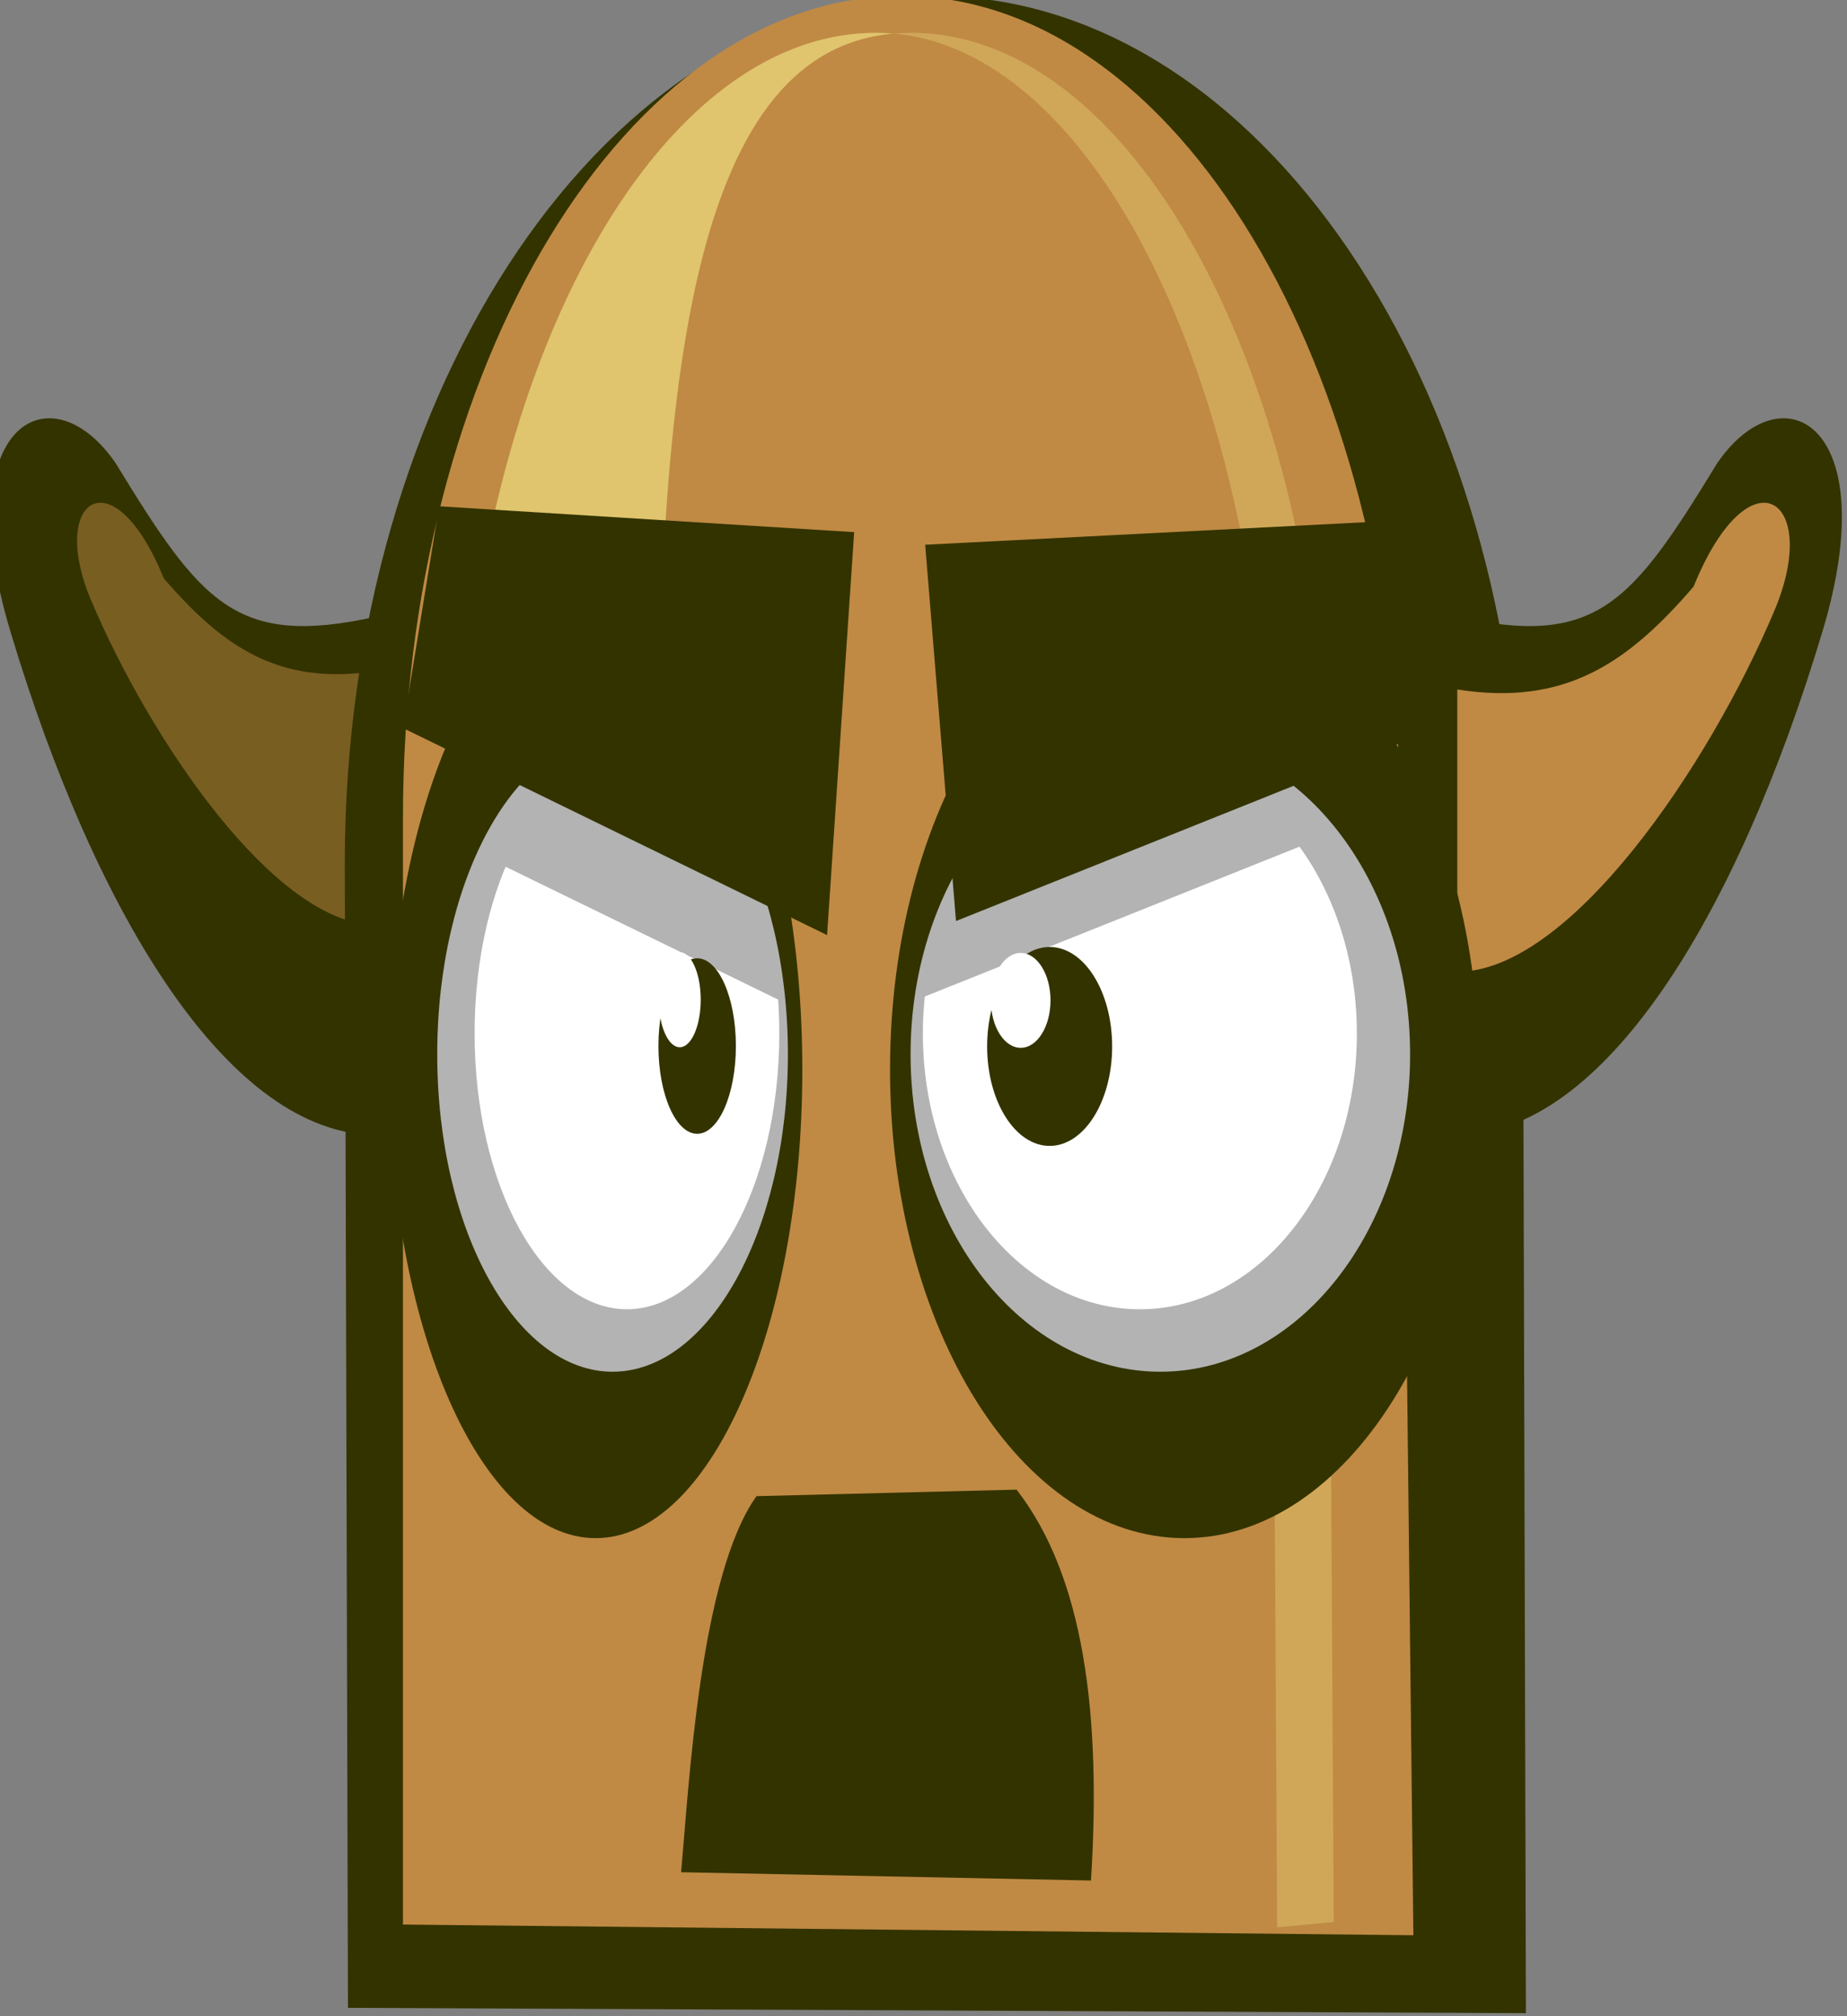 <?xml version="1.0" encoding="UTF-8" standalone="no"?>
<!-- Created with Inkscape (http://www.inkscape.org/) -->

<svg
   xmlns:dc="http://purl.org/dc/elements/1.1/"
   xmlns:cc="http://creativecommons.org/ns#"
   xmlns:rdf="http://www.w3.org/1999/02/22-rdf-syntax-ns#"
   xmlns:svg="http://www.w3.org/2000/svg"
   xmlns="http://www.w3.org/2000/svg"
   xmlns:sodipodi="http://sodipodi.sourceforge.net/DTD/sodipodi-0.dtd"
   xmlns:inkscape="http://www.inkscape.org/namespaces/inkscape"
   width="39.415mm"
   height="43.025mm"
   viewBox="0 0 39.415 43.025"
   version="1.1"
   id="svg29317"
   inkscape:version="0.92.3 (2405546, 2018-03-11)"
   sodipodi:docname="robotHead.svg">
  <rect x="0" y="0" width="39.415" height="43.025" fill="#808080" stroke="none"/>
  <defs
     id="defs29311" />
  <sodipodi:namedview
     id="base"
     pagecolor="#ffffff"
     bordercolor="#666666"
     borderopacity="1.0"
     inkscape:pageopacity="0.0"
     inkscape:pageshadow="2"
     inkscape:zoom="2.32"
     inkscape:cx="123.98856"
     inkscape:cy="102.87102"
     inkscape:document-units="mm"
     inkscape:current-layer="layer1"
     showgrid="false"
     inkscape:pagecheckerboard="true"
     inkscape:snap-global="false"
     fit-margin-top="0"
     fit-margin-left="0"
     fit-margin-right="0"
     fit-margin-bottom="0"
     inkscape:window-width="1280"
     inkscape:window-height="737"
     inkscape:window-x="-8"
     inkscape:window-y="-8"
     inkscape:window-maximized="1" />
  <g
     inkscape:label="Layer 1"
     inkscape:groupmode="layer"
     id="layer1"
     transform="translate(-121.536,-113.893)">
    <g
       id="g3626"
       transform="matrix(-0.209,0,0,-0.353,212.315,251.117)">
      <path
         d="m 395.909,351.458 c 14.356,-1.891 17.895,0.811 26.643,9.286 6.662,5.731 17.08,2.348 10.762,-10.133 -8.794,-17.372 -22.489,-30.495 -37.405,-30.495 0,8.706 0,22.635 0,31.341"
         style="fill:#333300;fill-opacity:1;fill-rule:evenodd;stroke:none"
         id="path3628"
         inkscape:connector-curvature="0" />
      <path
         d="m 395.909,348.176 c 9.912,-0.927 15.683,1.443 21.723,5.599 5.153,7.513 11.791,4.808 7.43,-1.311 -6.071,-8.518 -18.854,-19.656 -29.153,-19.656 0,4.269 0,11.099 0,15.368"
         style="fill:#795e21;fill-opacity:1;fill-rule:evenodd;stroke:none"
         id="path3630"
         inkscape:connector-curvature="0" />
      <path
         d="m 339.006,388.982 v 0 c 33.076,0 60.137,-23.596 60.137,-52.434 l -0.323,-69.203 -120.275,-0.323 0.323,69.526 c 0.134,28.839 27.061,52.434 60.137,52.434"
         style="fill:#333300;fill-opacity:1;fill-rule:evenodd;stroke:none"
         id="path3632"
         inkscape:connector-curvature="0"
         sodipodi:nodetypes="ccsccsc" />
      <path
         d="m 342.266,388.982 v 0 c 28.016,0 50.938,-22.351 50.938,-49.669 v -66.932 l -103.169,-0.647 1.293,67.579 c 0.523,27.313 22.922,49.669 50.938,49.669"
         style="fill:#c08a44;fill-opacity:1;fill-rule:evenodd;stroke:none"
         id="path3634"
         inkscape:connector-curvature="0"
         sodipodi:nodetypes="ccsccsc" />
      <g
         id="g3636">
        <path
           d="m 344.92,386.751 v 0 c 23.378,0 42.504,-21.758 42.504,-48.351 v -50.996 h -20.214 v 50.996 c 0,25.906 -2.747,47.221 -24.091,48.305 0.598,0.029 1.198,0.046 1.801,0.046"
           style="fill:#ffff99;fill-opacity:0.5;fill-rule:evenodd;stroke:none"
           id="path3638"
           inkscape:connector-curvature="0" />
      </g>
      <g
         id="g3640">
        <path
           d="m 341.318,386.751 v 0 c -23.378,0 -42.504,-21.758 -42.504,-48.351 l -0.647,-65.866 5.779,-0.323 0.647,66.19 c 0.253,25.905 17.182,47.221 38.526,48.305 -0.598,0.029 -1.198,0.046 -1.801,0.046"
           style="fill:#ffff99;fill-opacity:0.25;fill-rule:evenodd;stroke:none"
           id="path3642"
           inkscape:connector-curvature="0"
           sodipodi:nodetypes="ccsccscc" />
      </g>
      <path
         d="m 367.038,305.143 h 20.604 l 0.328,-17.812 -21.297,-1e-5 z"
         style="fill:#c08a44;fill-opacity:1;fill-rule:evenodd;stroke:none"
         id="path3648"
         inkscape:connector-curvature="0"
         sodipodi:nodetypes="ccccc" />
      <path
         d="m 316.75,290.727 h 18.509 l 0.453,-3.698 -18.748,0.453 z"
         style="fill:#c08a44;fill-opacity:1;fill-rule:evenodd;stroke:none"
         id="path3650"
         inkscape:connector-curvature="0"
         sodipodi:nodetypes="ccccc" />
      <path
         d="m 285.645,351.458 c -14.356,-1.891 -17.895,0.811 -26.643,9.286 -6.662,5.731 -17.08,2.348 -10.762,-10.133 8.794,-17.372 22.489,-30.495 37.405,-30.495 0,8.706 0,22.635 0,31.341"
         style="fill:#333300;fill-opacity:1;fill-rule:evenodd;stroke:none"
         id="path3652"
         inkscape:connector-curvature="0" />
      <path
         d="m 285.553,347.052 c -11.008,-1.03 -17.418,1.602 -24.126,6.218 -5.724,8.345 -13.095,5.34 -8.252,-1.456 6.742,-9.46 20.94,-21.831 32.378,-21.831 0,4.742 0,12.328 0,17.069"
         style="fill:#c08a44;fill-opacity:1;fill-rule:evenodd;stroke:none"
         id="path3654"
         inkscape:connector-curvature="0" />
    </g>
    <g
       id="g3670"
       transform="matrix(-0.209,0,0,-0.353,247.131,250.064)">
      <path
         d="m 540.115,349.406 c -11.655,0 -21.103,-12.681 -21.103,-28.323 0,-15.643 9.448,-28.323 21.103,-28.323 11.655,0 21.103,12.681 21.103,28.323 0,15.642 -9.448,28.323 -21.103,28.323"
         style="fill:#333300;fill-opacity:1;fill-rule:evenodd;stroke:none"
         id="path3672"
         inkscape:connector-curvature="0" />
      <path
         d="m 538.386,341.203 c -9.887,0 -17.902,-8.592 -17.902,-19.191 0,-10.599 8.015,-19.191 17.902,-19.191 9.887,0 17.903,8.592 17.903,19.191 0,10.599 -8.015,19.191 -17.903,19.191"
         style="fill:#b3b3b3;fill-opacity:1;fill-rule:evenodd;stroke:none"
         id="path3674"
         inkscape:connector-curvature="0" />
      <path
         d="m 521.48,325.319 c -0.076,-0.671 -0.117,-1.355 -0.117,-2.048 0,-9.209 6.964,-16.674 15.555,-16.674 8.591,0 15.555,7.465 15.555,16.674 0,3.788 -1.179,7.28 -3.164,10.08 z"
         style="fill:#ffffff;fill-opacity:1;fill-rule:evenodd;stroke:none"
         id="path3676"
         inkscape:connector-curvature="0" />
    </g>
    <g
       id="g3678"
       transform="matrix(-0.209,0,0,-0.353,247.131,250.064)">
      <path
         d="m 479.994,349.406 c 16.602,0 30.061,-12.681 30.061,-28.323 0,-15.643 -13.459,-28.323 -30.061,-28.323 -16.602,0 -30.061,12.681 -30.061,28.323 0,15.642 13.459,28.323 30.061,28.323"
         style="fill:#333300;fill-opacity:1;fill-rule:evenodd;stroke:none"
         id="path3680"
         inkscape:connector-curvature="0" />
      <path
         d="m 482.457,341.203 c 14.084,0 25.502,-8.592 25.502,-19.191 0,-10.599 -11.418,-19.191 -25.502,-19.191 -14.084,0 -25.502,8.592 -25.502,19.191 0,10.599 11.418,19.191 25.502,19.191"
         style="fill:#b3b3b3;fill-opacity:1;fill-rule:evenodd;stroke:none"
         id="path3682"
         inkscape:connector-curvature="0" />
      <path
         d="m 506.506,325.505 c 0.13,-0.731 0.198,-1.477 0.198,-2.235 0,-9.209 -9.92,-16.674 -22.157,-16.674 -12.237,0 -22.157,7.465 -22.157,16.674 0,4.357 2.222,8.324 5.859,11.295 z"
         style="fill:#ffffff;fill-opacity:1;fill-rule:evenodd;stroke:none"
         id="path3684"
         inkscape:connector-curvature="0" />
    </g>
    <g
       id="g3686"
       transform="matrix(-0.209,0,0,-0.353,247.131,233.227)">
      <path
         d="m 529.749,280.121 c -2.184,0 -3.954,-2.376 -3.954,-5.306 0,-2.93 1.77,-5.306 3.954,-5.306 2.183,0 3.954,2.376 3.954,5.306 0,2.931 -1.77,5.306 -3.954,5.306"
         style="fill:#333300;fill-opacity:1;fill-rule:evenodd;stroke:none"
         id="path3688"
         inkscape:connector-curvature="0" />
      <path
         d="m 531.528,280.489 c -1.183,0 -2.142,-1.287 -2.142,-2.874 0,-1.587 0.959,-2.874 2.142,-2.874 1.183,0 2.142,1.287 2.142,2.874 0,1.587 -0.959,2.874 -2.142,2.874"
         style="fill:#ffffff;fill-opacity:1;fill-rule:evenodd;stroke:none"
         id="path3690"
         inkscape:connector-curvature="0" />
    </g>
    <g
       id="g3692"
       transform="matrix(-0.209,0,0,-0.353,247.131,233.227)">
      <path
         d="m 493.759,280.803 c 3.525,0 6.382,-2.692 6.382,-6.013 0,-3.321 -2.857,-6.013 -6.382,-6.013 -3.525,0 -6.382,2.692 -6.382,6.013 0,3.321 2.858,6.013 6.382,6.013"
         style="fill:#333300;fill-opacity:1;fill-rule:evenodd;stroke:none"
         id="path3694"
         inkscape:connector-curvature="0" />
      <path
         d="m 496.715,280.444 c 1.682,0 3.045,-1.284 3.045,-2.869 0,-1.585 -1.363,-2.869 -3.045,-2.869 -1.682,0 -3.045,1.284 -3.045,2.869 0,1.585 1.363,2.869 3.045,2.869"
         style="fill:#ffffff;fill-opacity:1;fill-rule:evenodd;stroke:none"
         id="path3696"
         inkscape:connector-curvature="0" />
    </g>
    <path
       d="m 130.135,129.431 9.051,4.419 0.578,-8.6 -8.858,-0.552 z"
       style="fill:#333300;fill-opacity:1;fill-rule:evenodd;stroke:none;stroke-width:0.217"
       id="path3698"
       inkscape:connector-curvature="0" />
    <path
       d="m 152.239,129.423 -10.302,4.127 -0.658,-8.031 10.082,-0.516 z"
       style="fill:#333300;fill-opacity:1;fill-rule:evenodd;stroke:none;stroke-width:0.217"
       id="path3700"
       inkscape:connector-curvature="0" />
    <path
       d="m 144.817,154.027 -8.746,-0.177 c 0.166,-1.819 0.4,-6.334 1.609,-8.026 l 5.55,-0.139 c 1.433,1.845 1.811,4.782 1.588,8.342 z"
       style="fill:#333300;fill-opacity:1;fill-rule:evenodd;stroke:none;stroke-width:0.318"
       id="path3700-0"
       inkscape:connector-curvature="0"
       sodipodi:nodetypes="ccccc" />
  </g>
</svg>
